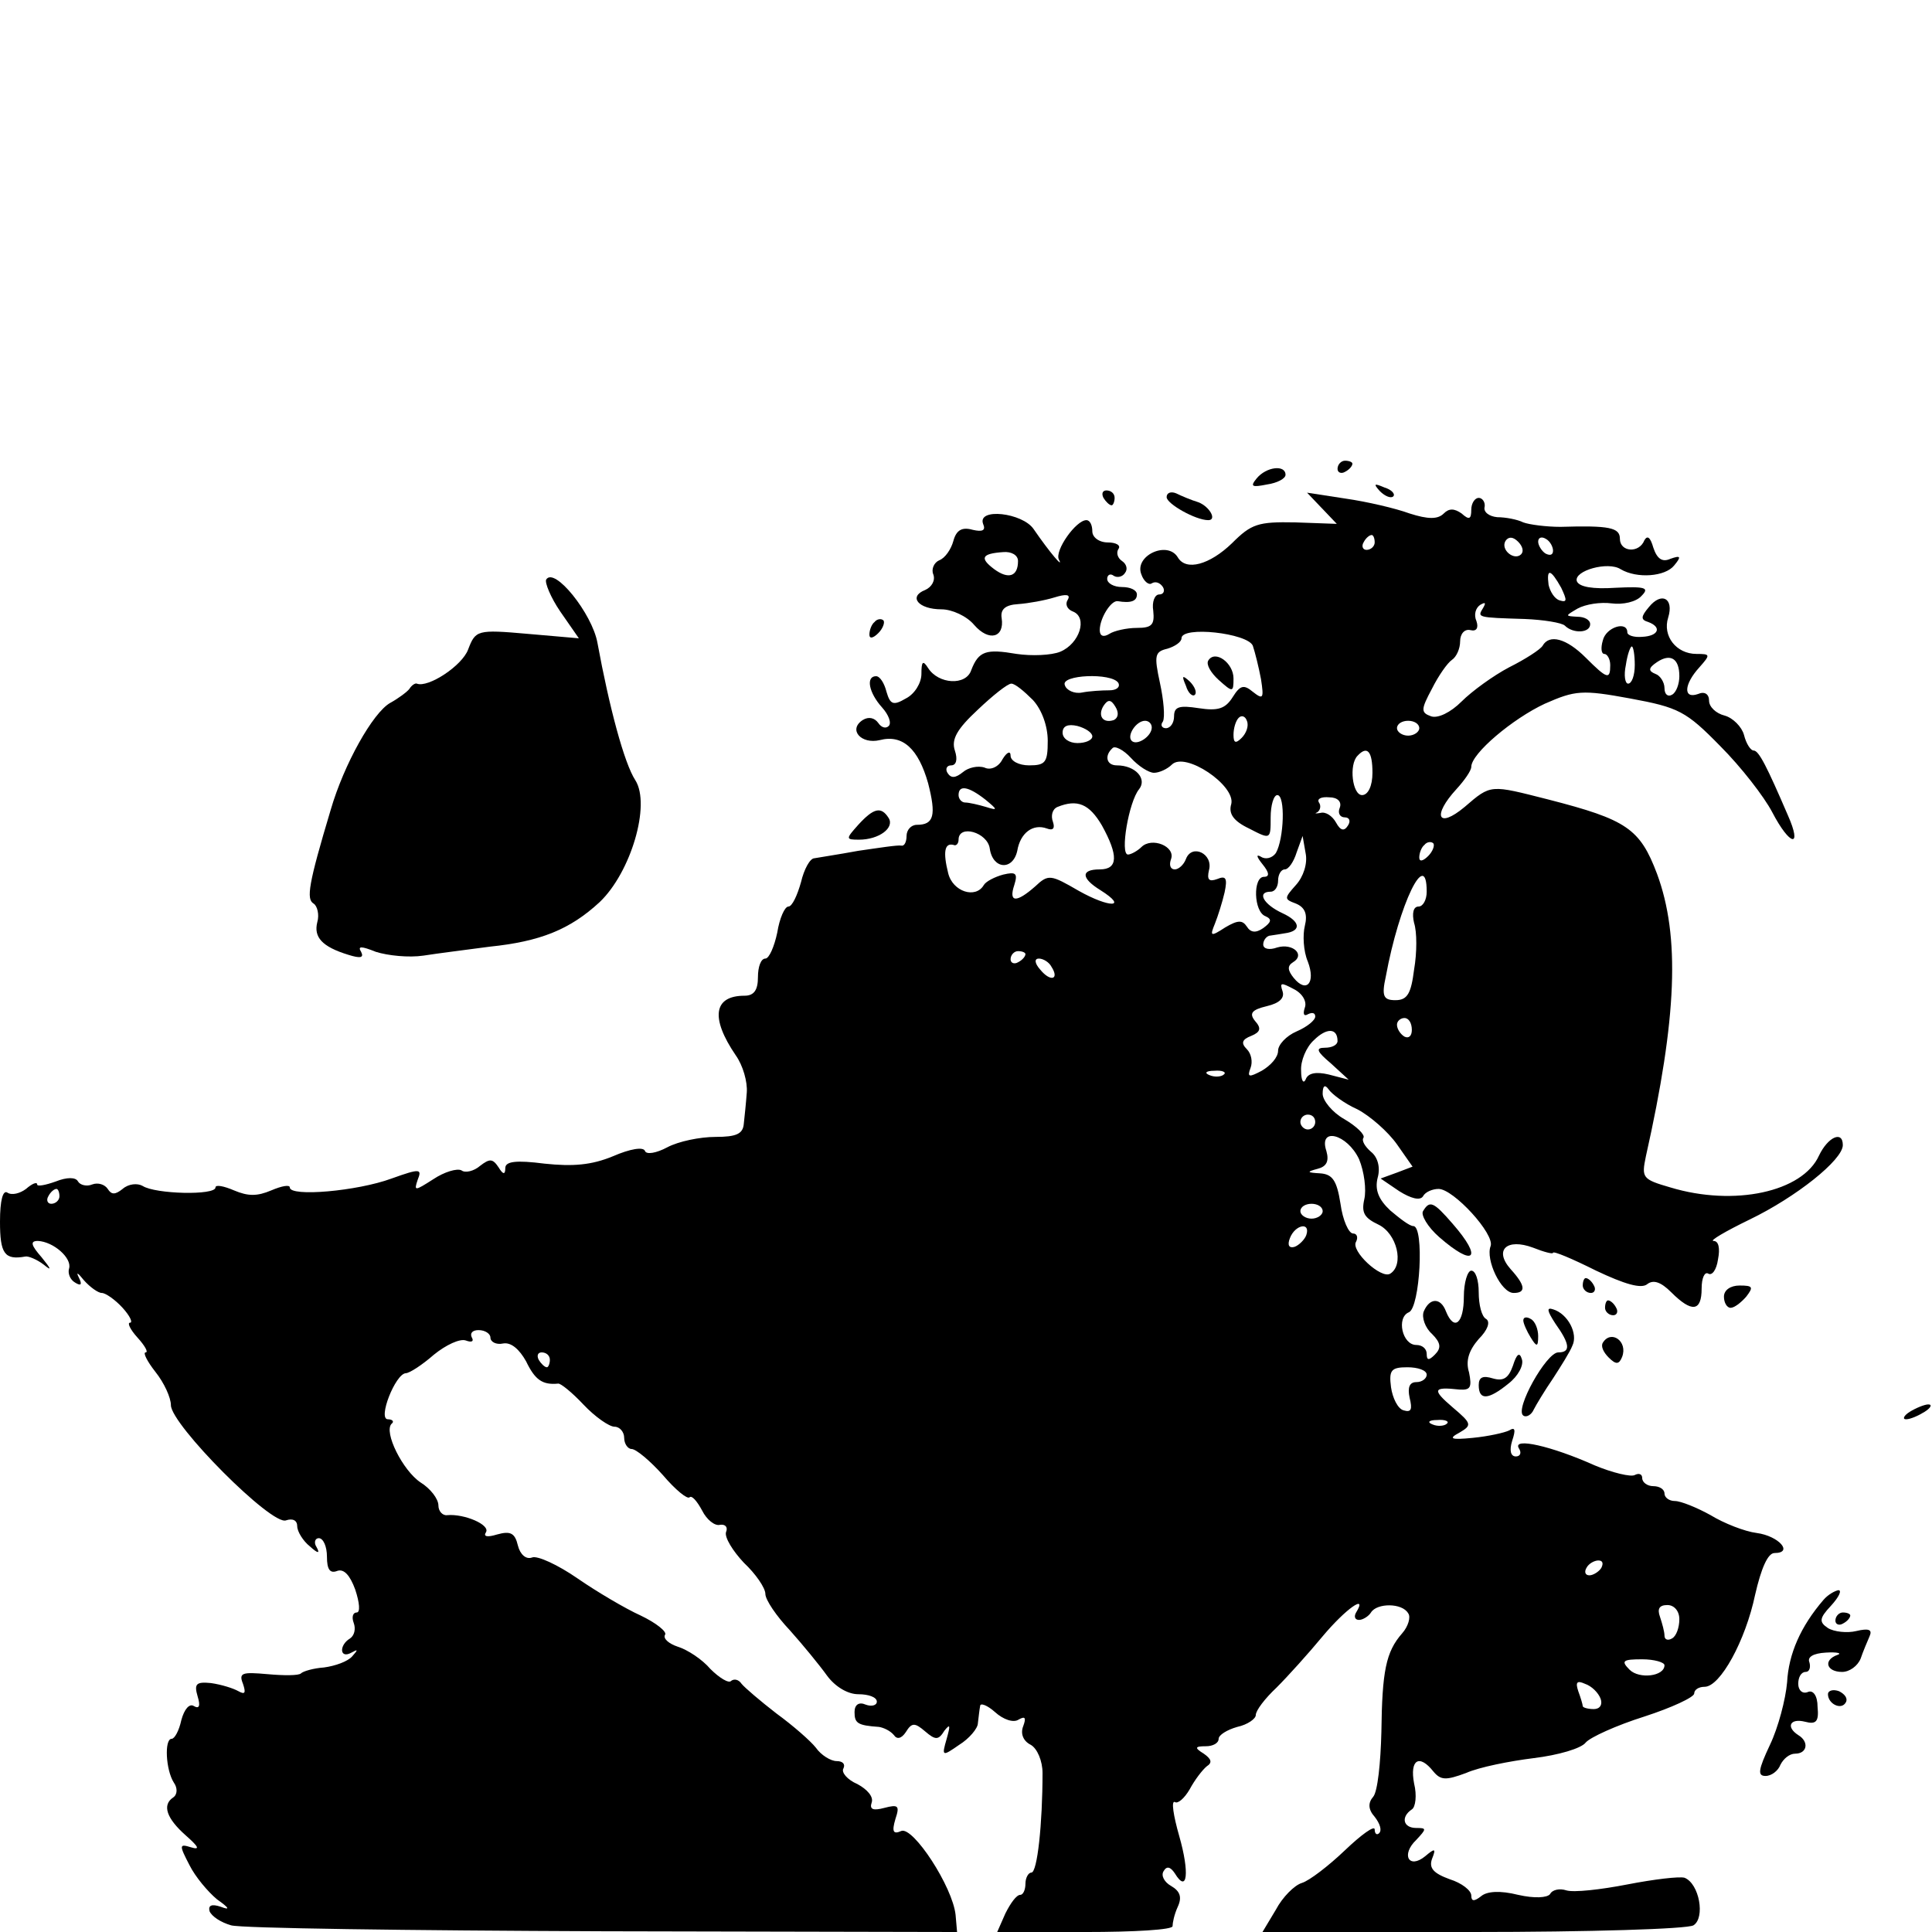 <?xml version="1.0" standalone="no"?>
<!DOCTYPE svg PUBLIC "-//W3C//DTD SVG 20010904//EN"
 "http://www.w3.org/TR/2001/REC-SVG-20010904/DTD/svg10.dtd">
<svg version="1.0" xmlns="http://www.w3.org/2000/svg"
 width="260pt" height="260pt" viewBox="0 0 260 260"
 preserveAspectRatio="xMidYMid meet">
<g transform="translate(0,260) scale(0.1,-0.1)"
fill="#000000" stroke="none">
<path d="M1800 1969 c0 -5 5 -7 10 -4 6 3 10 8 10 11 0 2 -4 4 -10 4 -5 0 -10
-5 -10 -11z"/>
<path d="M1691 1956 c-9 -11 -6 -12 14 -8 14 2 25 8 25 13 0 14 -26 11 -39 -5z"/>
<path d="M1857 1939 c7 -7 15 -10 18 -7 3 3 -2 9 -12 12 -14 6 -15 5 -6 -5z"/>
<path d="M1485 1930 c3 -5 8 -10 11 -10 2 0 4 5 4 10 0 6 -5 10 -11 10 -5 0
-7 -4 -4 -10z"/>
<path d="M1570 1931 c0 -9 39 -31 56 -31 12 0 2 18 -13 24 -10 3 -24 9 -30 12
-7 3 -13 1 -13 -5z"/>
<path d="M1779 1916 l20 -21 -56 2 c-50 1 -59 -2 -85 -28 -30 -29 -62 -38 -73
-19 -14 23 -59 2 -49 -23 3 -9 10 -15 14 -12 5 3 11 1 15 -5 3 -5 1 -10 -5
-10 -6 0 -10 -10 -8 -22 2 -19 -2 -23 -22 -23 -14 0 -31 -4 -37 -8 -8 -5 -13
-3 -13 5 0 16 15 40 24 39 18 -3 26 0 26 9 0 6 -9 10 -20 10 -11 0 -20 5 -20
11 0 5 4 8 9 4 5 -3 12 -1 15 4 4 5 2 12 -4 16 -6 4 -8 11 -5 16 4 5 -3 9 -14
9 -12 0 -21 7 -21 15 0 8 -3 15 -8 15 -14 0 -43 -41 -37 -53 7 -13 -12 9 -34
41 -15 22 -76 29 -68 7 4 -9 -1 -11 -14 -8 -14 4 -22 0 -26 -15 -3 -11 -11
-23 -19 -26 -7 -3 -11 -12 -8 -19 3 -8 -2 -17 -11 -21 -23 -9 -9 -26 22 -26
14 0 34 -9 44 -21 20 -23 41 -17 37 9 -2 12 5 18 22 19 14 1 36 5 49 9 16 5
22 4 18 -3 -4 -6 -1 -13 7 -16 20 -8 9 -43 -17 -54 -12 -5 -39 -6 -59 -3 -41
7 -51 4 -61 -22 -7 -21 -44 -19 -58 3 -7 11 -9 9 -9 -8 0 -12 -9 -27 -21 -33
-17 -10 -21 -8 -26 9 -3 12 -9 21 -14 21 -14 0 -10 -22 8 -42 9 -10 13 -21 9
-25 -4 -4 -10 -2 -14 4 -5 7 -13 9 -21 4 -20 -13 -2 -33 23 -27 31 8 52 -12
65 -58 11 -43 8 -56 -15 -56 -8 0 -14 -7 -14 -15 0 -8 -3 -14 -7 -13 -5 1 -30
-3 -58 -7 -27 -5 -54 -9 -59 -10 -6 0 -14 -15 -18 -32 -5 -18 -12 -33 -17 -33
-5 0 -12 -16 -15 -35 -4 -19 -11 -35 -16 -35 -6 0 -10 -11 -10 -25 0 -17 -5
-25 -18 -25 -42 0 -46 -30 -12 -80 10 -14 16 -36 15 -50 -1 -14 -3 -33 -4 -42
-1 -14 -10 -18 -38 -18 -21 0 -50 -6 -65 -14 -15 -8 -28 -10 -30 -5 -2 6 -20
3 -43 -7 -29 -12 -54 -14 -92 -10 -39 5 -53 3 -53 -6 0 -9 -3 -9 -9 1 -8 12
-12 12 -25 2 -8 -7 -20 -10 -25 -6 -6 3 -23 -2 -38 -12 -25 -16 -26 -16 -21
-1 6 15 4 16 -35 2 -46 -17 -137 -25 -137 -12 0 4 -11 2 -25 -4 -19 -8 -31 -8
-50 0 -14 6 -25 8 -25 4 0 -11 -81 -9 -98 2 -7 4 -19 3 -27 -4 -10 -8 -15 -8
-20 0 -4 6 -13 9 -21 6 -7 -3 -16 -1 -19 4 -3 6 -15 6 -30 0 -14 -5 -25 -7
-25 -4 0 4 -7 1 -15 -6 -8 -6 -19 -9 -25 -5 -6 4 -10 -10 -10 -39 0 -43 6 -52
34 -47 4 1 16 -4 25 -11 11 -9 10 -6 -3 10 -14 16 -16 22 -5 22 21 -1 46 -23
42 -37 -2 -6 1 -15 8 -19 8 -5 10 -3 5 7 -4 8 -1 6 7 -4 8 -9 19 -17 24 -17 5
0 18 -9 28 -20 10 -11 14 -20 10 -20 -4 0 0 -9 10 -20 10 -11 15 -20 11 -20
-4 0 2 -12 13 -26 12 -15 21 -35 21 -45 0 -26 136 -163 155 -155 9 3 15 0 15
-8 0 -7 8 -20 17 -27 11 -10 14 -10 9 -1 -4 6 -2 12 3 12 6 0 11 -11 11 -25 0
-17 4 -23 14 -19 9 3 17 -6 24 -25 6 -18 7 -31 2 -31 -5 0 -7 -6 -4 -14 3 -8
1 -17 -5 -21 -15 -9 -14 -28 2 -19 9 5 9 4 1 -5 -6 -7 -23 -13 -38 -15 -14 -1
-28 -5 -31 -8 -3 -3 -23 -3 -45 -1 -34 3 -39 2 -33 -13 4 -12 3 -15 -6 -10 -7
4 -23 9 -37 11 -20 2 -23 -1 -18 -18 4 -13 2 -17 -5 -13 -6 4 -13 -4 -17 -19
-3 -14 -9 -25 -13 -25 -10 0 -8 -42 3 -59 5 -7 5 -16 -1 -20 -15 -10 -9 -28
17 -51 17 -15 20 -20 7 -16 -16 5 -16 3 -2 -24 8 -16 25 -36 37 -46 17 -12 18
-15 5 -10 -12 4 -17 2 -15 -6 3 -7 15 -15 29 -19 13 -4 238 -7 501 -8 l476 -1
-2 23 c-4 38 -57 119 -73 113 -11 -5 -13 -1 -8 16 6 18 4 20 -15 15 -15 -4
-20 -2 -17 7 3 8 -6 18 -19 25 -14 6 -22 16 -19 21 3 6 -1 10 -9 10 -8 0 -21
8 -28 18 -7 9 -31 30 -53 46 -22 17 -43 35 -47 40 -4 6 -10 7 -14 4 -3 -4 -16
4 -28 16 -11 13 -31 26 -44 30 -12 4 -20 11 -17 16 3 4 -12 16 -33 26 -20 9
-59 32 -85 50 -26 18 -54 31 -61 28 -8 -3 -16 4 -19 16 -4 17 -10 20 -28 15
-13 -4 -19 -3 -15 3 6 10 -29 25 -52 23 -6 -1 -12 5 -12 13 0 9 -11 23 -24 31
-24 16 -50 68 -39 79 4 3 1 6 -5 6 -14 0 10 61 24 62 5 0 22 11 38 25 16 13
35 22 43 19 8 -3 11 -1 8 4 -3 6 1 10 9 10 9 0 16 -5 16 -10 0 -6 8 -10 17 -8
11 2 22 -8 31 -24 12 -25 22 -32 43 -30 3 1 19 -12 34 -28 16 -17 35 -30 42
-30 7 0 13 -7 13 -15 0 -8 5 -15 10 -15 6 0 25 -16 42 -35 17 -20 33 -33 36
-30 3 3 10 -5 17 -18 6 -12 17 -21 24 -19 7 1 11 -3 8 -10 -2 -7 9 -25 24 -41
16 -15 29 -34 29 -42 0 -8 15 -30 33 -49 17 -19 40 -47 50 -61 11 -15 28 -25
42 -25 14 0 25 -4 25 -10 0 -5 -7 -7 -15 -4 -9 4 -15 0 -15 -10 0 -15 4 -18
33 -20 6 -1 15 -5 20 -11 4 -6 10 -5 16 4 8 13 12 13 26 1 14 -12 18 -12 26 1
8 10 8 7 3 -11 -7 -24 -6 -24 17 -8 13 8 25 22 25 29 1 8 2 18 3 23 0 5 10 1
20 -8 11 -10 25 -15 32 -10 9 5 10 2 6 -9 -4 -10 0 -20 10 -25 9 -5 16 -22 16
-38 0 -68 -7 -134 -15 -134 -4 0 -8 -7 -8 -15 0 -8 -3 -15 -7 -15 -5 0 -13
-11 -20 -25 l-11 -25 119 0 c65 0 118 3 117 8 0 4 2 15 7 26 6 13 3 21 -9 28
-9 5 -14 14 -10 20 4 7 9 6 15 -3 17 -28 20 1 6 50 -8 28 -11 48 -6 46 4 -3
13 5 20 17 7 13 17 26 23 31 8 5 6 10 -4 17 -13 8 -12 10 3 10 9 0 17 4 17 10
0 5 11 12 25 16 14 3 25 11 25 16 0 6 12 22 28 37 15 15 43 46 62 69 31 37 61
58 45 32 -3 -5 -2 -10 4 -10 5 0 13 5 16 10 8 13 42 13 50 -1 4 -5 0 -18 -8
-27 -22 -25 -27 -51 -28 -133 -1 -41 -5 -80 -11 -87 -7 -8 -7 -17 2 -27 7 -9
10 -18 6 -22 -3 -3 -6 -1 -6 5 0 6 -18 -7 -40 -28 -22 -21 -48 -41 -58 -44
-10 -3 -26 -19 -35 -36 l-18 -30 283 0 c156 0 289 4 297 9 16 10 8 56 -12 64
-7 2 -41 -2 -77 -9 -36 -7 -72 -11 -82 -8 -9 3 -19 1 -22 -5 -4 -5 -21 -6 -43
-1 -24 6 -42 5 -50 -2 -9 -7 -13 -7 -13 1 0 7 -13 17 -29 22 -22 8 -28 15 -24
27 6 15 4 15 -9 4 -22 -18 -33 2 -12 22 14 15 14 16 0 16 -18 0 -21 15 -6 25
5 3 7 19 3 35 -6 32 7 40 26 16 10 -12 17 -12 44 -2 18 8 59 16 91 20 33 4 64
13 70 21 6 7 41 23 79 35 37 12 67 26 67 31 0 5 6 9 14 9 21 0 55 62 68 124 8
35 17 56 26 56 26 0 6 23 -24 27 -16 2 -44 13 -62 24 -18 10 -40 19 -48 19 -8
0 -14 5 -14 10 0 6 -7 10 -15 10 -8 0 -15 5 -15 11 0 5 -4 7 -10 4 -5 -3 -30
3 -54 13 -58 26 -111 38 -102 23 4 -6 2 -11 -4 -11 -7 0 -9 8 -5 21 5 15 4 19
-4 14 -6 -3 -28 -8 -49 -10 -30 -3 -33 -1 -18 7 17 10 17 12 -9 34 -28 24 -27
28 9 24 15 -1 17 3 13 23 -5 16 0 30 13 45 12 12 16 23 10 27 -6 3 -10 19 -10
36 0 16 -4 29 -10 29 -5 0 -10 -16 -10 -35 0 -36 -13 -47 -24 -20 -7 19 -22
19 -30 0 -3 -8 2 -22 11 -30 12 -12 13 -19 4 -28 -8 -8 -11 -8 -11 1 0 7 -6
12 -14 12 -19 0 -27 37 -10 44 15 6 21 116 6 116 -5 0 -18 10 -31 21 -16 15
-21 28 -17 44 4 14 0 28 -9 35 -8 7 -13 15 -10 19 2 4 -9 15 -26 25 -16 9 -29
25 -29 34 0 11 3 13 8 6 4 -6 21 -19 39 -27 17 -9 41 -30 53 -47 l21 -30 -21
-8 -22 -8 25 -17 c16 -10 28 -13 32 -7 3 6 13 10 21 10 20 0 76 -61 70 -77 -7
-18 14 -63 31 -63 17 0 16 10 -4 32 -23 26 -5 42 30 29 15 -6 27 -9 27 -7 0 3
26 -8 58 -24 38 -18 61 -25 69 -18 8 6 18 3 32 -11 28 -28 41 -26 41 5 0 14 4
23 9 20 5 -3 11 5 13 19 3 15 1 25 -6 25 -6 0 16 13 49 29 62 30 125 80 125
100 0 20 -20 11 -32 -14 -22 -49 -114 -69 -200 -43 -38 11 -39 13 -33 42 42
187 46 296 15 380 -23 61 -41 73 -146 100 -79 20 -77 21 -113 -10 -36 -30 -44
-12 -11 24 11 12 20 25 20 30 0 18 56 65 99 85 41 18 50 19 115 7 65 -12 75
-17 121 -64 28 -28 59 -68 70 -89 24 -46 41 -49 21 -4 -28 65 -39 87 -46 87
-4 0 -10 9 -13 21 -3 11 -15 23 -26 26 -12 3 -21 12 -21 20 0 9 -6 13 -15 9
-20 -7 -19 13 2 36 15 17 15 18 -4 18 -27 0 -46 24 -38 49 8 26 -9 35 -26 14
-11 -13 -11 -17 -1 -20 19 -7 14 -19 -8 -20 -11 -1 -20 2 -20 6 0 16 -29 7
-33 -11 -3 -10 -2 -18 2 -18 4 0 8 -7 8 -15 0 -20 -4 -19 -33 10 -26 26 -49
32 -58 16 -3 -5 -23 -18 -45 -29 -21 -11 -50 -32 -64 -46 -15 -15 -32 -23 -41
-20 -14 5 -14 9 1 37 9 18 21 35 27 39 6 4 11 15 11 25 0 10 6 17 14 15 8 -2
11 3 8 12 -4 9 -1 18 5 22 7 4 8 3 4 -4 -8 -13 -9 -13 56 -15 25 -1 50 -5 54
-9 11 -11 34 -10 34 2 0 6 -8 10 -17 10 -17 1 -17 1 0 11 11 6 31 9 46 7 15
-2 33 2 40 10 11 11 6 13 -35 11 -30 -2 -49 1 -52 9 -4 14 42 27 59 16 22 -13
60 -10 72 5 10 12 9 14 -5 9 -11 -5 -18 0 -23 15 -4 14 -8 17 -12 10 -7 -18
-33 -16 -33 2 0 15 -14 18 -80 16 -19 0 -42 3 -50 6 -8 4 -24 7 -35 7 -11 1
-19 7 -17 14 1 6 -3 12 -8 12 -5 0 -10 -7 -10 -16 0 -13 -3 -14 -13 -5 -10 7
-17 7 -24 0 -8 -8 -21 -8 -46 0 -19 7 -58 16 -86 20 l-52 8 20 -21z m71 -46
c0 -5 -5 -10 -11 -10 -5 0 -7 5 -4 10 3 6 8 10 11 10 2 0 4 -4 4 -10z m197
-16 c-9 -9 -28 6 -21 18 4 6 10 6 17 -1 6 -6 8 -13 4 -17z m43 5 c0 -6 -4 -7
-10 -4 -5 3 -10 11 -10 16 0 6 5 7 10 4 6 -3 10 -11 10 -16z m-720 -14 c0 -21
-13 -25 -32 -11 -20 15 -17 21 12 23 11 1 20 -4 20 -12z m731 -36 c8 -17 8
-20 -2 -17 -7 2 -13 12 -15 21 -3 23 3 21 17 -4z m-415 -78 c3 -9 8 -29 11
-45 4 -26 3 -28 -11 -17 -12 10 -17 9 -27 -7 -10 -16 -20 -19 -46 -15 -26 4
-33 2 -33 -11 0 -9 -5 -16 -11 -16 -5 0 -8 4 -4 9 3 6 1 29 -4 52 -8 37 -7 42
10 46 10 3 19 9 19 14 0 17 89 7 96 -10z m514 -26 c0 -14 -4 -25 -9 -25 -4 0
-6 11 -3 25 2 14 6 25 8 25 2 0 4 -11 4 -25z m60 -15 c0 -10 -4 -22 -10 -25
-5 -3 -10 0 -10 9 0 8 -6 17 -12 19 -10 4 -10 8 2 16 18 12 30 5 30 -19z
m-755 -9 c3 -6 -3 -10 -12 -10 -10 0 -27 -1 -37 -3 -10 -2 -21 3 -23 10 -6 14
63 17 72 3z m-115 -23 c12 -13 20 -35 20 -55 0 -29 -3 -33 -25 -33 -14 0 -25
6 -25 13 0 7 -5 5 -11 -5 -5 -10 -16 -15 -24 -11 -9 3 -22 0 -29 -6 -10 -8
-16 -9 -21 -1 -3 5 -1 10 5 10 7 0 9 8 5 20 -5 15 3 29 31 55 20 19 40 35 45
35 5 0 17 -10 29 -22z m109 -27 c-15 -5 -22 6 -14 19 6 9 10 9 16 -1 5 -8 4
-15 -2 -18z m172 -24 c-8 -8 -11 -7 -11 4 0 9 3 19 7 23 4 4 9 2 11 -4 3 -7
-1 -17 -7 -23z m-201 2 c0 -5 -9 -9 -20 -9 -11 0 -20 6 -20 14 0 9 7 12 20 9
11 -3 20 -9 20 -14z m80 12 c0 -12 -20 -25 -27 -18 -7 7 6 27 18 27 5 0 9 -4
9 -9z m360 -1 c0 -5 -7 -10 -15 -10 -8 0 -15 5 -15 10 0 6 7 10 15 10 8 0 15
-4 15 -10z m-357 -60 c7 0 18 5 24 11 18 18 86 -28 80 -53 -4 -13 3 -23 24
-33 29 -15 29 -15 29 15 0 16 4 30 9 30 11 0 9 -59 -2 -78 -5 -7 -14 -9 -20
-5 -7 4 -6 0 2 -10 9 -11 10 -17 2 -17 -15 0 -14 -47 2 -53 9 -4 8 -8 -3 -16
-10 -7 -17 -6 -22 2 -6 9 -12 9 -29 -1 -20 -13 -21 -12 -14 5 4 10 10 29 13
42 4 19 2 23 -10 18 -11 -4 -14 -1 -11 12 6 22 -23 36 -31 15 -3 -8 -10 -14
-15 -14 -6 0 -8 6 -5 14 6 17 -26 30 -40 16 -5 -5 -14 -10 -18 -10 -11 0 1 71
15 88 11 14 -5 32 -30 32 -14 0 -17 13 -6 23 3 4 15 -2 25 -13 10 -11 24 -20
31 -20z m294 0 c0 -18 -6 -30 -14 -30 -13 0 -18 41 -6 53 13 14 20 6 20 -23z
m-521 -36 c17 -14 17 -15 1 -10 -10 3 -23 6 -28 6 -5 0 -9 5 -9 10 0 14 13 12
36 -6z m477 -11 c-3 -7 0 -13 7 -13 6 0 8 -5 4 -11 -5 -8 -10 -7 -16 4 -5 9
-14 15 -21 13 -6 -1 -9 -1 -4 1 4 3 5 9 2 13 -3 5 3 8 14 7 11 0 17 -6 14 -14z
m-320 -24 c22 -40 22 -59 -3 -59 -26 0 -25 -12 1 -28 38 -24 12 -24 -29 -1
-38 22 -41 23 -59 6 -25 -22 -36 -22 -28 2 5 16 2 18 -15 14 -11 -3 -23 -9
-26 -14 -11 -19 -42 -9 -48 16 -7 28 -5 41 7 38 4 -2 7 2 7 7 0 21 39 10 42
-12 4 -28 31 -30 37 -3 4 24 21 37 40 30 8 -3 11 0 8 9 -3 8 -1 17 6 20 27 11
43 4 60 -25z m261 -80 c-16 -18 -16 -19 0 -25 12 -5 16 -14 12 -30 -3 -12 -2
-34 4 -48 11 -29 -2 -43 -19 -22 -8 10 -9 16 -1 21 17 10 0 26 -21 20 -11 -4
-19 -2 -19 4 0 6 5 12 10 12 6 1 14 2 19 3 23 3 21 16 -3 27 -26 12 -35 29
-16 29 6 0 10 7 10 15 0 8 4 15 9 15 5 0 12 10 16 23 l8 22 4 -23 c3 -14 -3
-32 -13 -43z m178 39 c-7 -7 -12 -8 -12 -2 0 6 3 14 7 17 3 4 9 5 12 2 2 -3
-1 -11 -7 -17z m-2 -48 c0 -11 -5 -20 -11 -20 -7 0 -9 -9 -6 -22 4 -12 4 -40
0 -63 -4 -32 -9 -41 -25 -41 -16 0 -19 5 -13 32 18 98 55 174 55 114z m-540
-84 c0 -3 -4 -8 -10 -11 -5 -3 -10 -1 -10 4 0 6 5 11 10 11 6 0 10 -2 10 -4z
m35 -17 c11 -17 -1 -21 -15 -4 -8 9 -8 15 -2 15 6 0 14 -5 17 -11z m341 -55
c-3 -9 -1 -12 4 -9 6 3 10 2 10 -3 0 -5 -11 -14 -25 -20 -14 -6 -25 -18 -25
-26 0 -9 -10 -20 -22 -27 -17 -9 -20 -9 -15 4 3 8 1 19 -5 25 -8 8 -7 13 6 18
12 5 14 10 5 20 -8 10 -5 15 16 20 17 4 24 11 21 20 -4 12 -2 12 15 3 12 -6
18 -17 15 -25z m144 -30 c0 -8 -4 -12 -10 -9 -5 3 -10 10 -10 16 0 5 5 9 10 9
6 0 10 -7 10 -16z m-100 -15 c0 -5 -7 -9 -17 -9 -13 0 -11 -5 8 -21 l24 -22
-27 7 c-17 4 -28 2 -31 -7 -3 -6 -6 -1 -6 12 -1 13 7 32 17 41 17 17 32 17 32
-1z m-153 -45 c-3 -3 -12 -4 -19 -1 -8 3 -5 6 6 6 11 1 17 -2 13 -5z m123 -64
c0 -5 -4 -10 -10 -10 -5 0 -10 5 -10 10 0 6 5 10 10 10 6 0 10 -4 10 -10z m59
-50 c7 -17 10 -41 7 -54 -4 -18 0 -25 19 -34 25 -12 35 -54 16 -66 -12 -8 -54
31 -46 43 3 6 1 11 -4 11 -6 0 -14 18 -17 40 -5 32 -11 40 -28 41 -17 1 -18 2
-3 6 12 3 16 10 12 24 -11 33 28 23 44 -11z m-1749 -50 c0 -5 -5 -10 -11 -10
-5 0 -7 5 -4 10 3 6 8 10 11 10 2 0 4 -4 4 -10z m1700 -20 c0 -5 -7 -10 -15
-10 -8 0 -15 5 -15 10 0 6 7 10 15 10 8 0 15 -4 15 -10z m-22 -32 c-2 -6 -10
-14 -16 -16 -7 -2 -10 2 -6 12 7 18 28 22 22 4z m-1018 -168 c0 -5 -2 -10 -4
-10 -3 0 -8 5 -11 10 -3 6 -1 10 4 10 6 0 11 -4 11 -10z m1180 -20 c0 -5 -6
-10 -14 -10 -9 0 -12 -7 -9 -21 4 -16 2 -20 -8 -17 -8 2 -15 17 -17 31 -3 23
0 27 22 27 14 0 26 -4 26 -10z m27 -66 c-3 -3 -12 -4 -19 -1 -8 3 -5 6 6 6 11
1 17 -2 13 -5z m208 -194 c-3 -5 -11 -10 -16 -10 -6 0 -7 5 -4 10 3 6 11 10
16 10 6 0 7 -4 4 -10z m105 -69 c0 -11 -4 -23 -10 -26 -5 -3 -10 -2 -10 4 0 5
-3 16 -6 25 -4 11 -1 16 10 16 9 0 16 -8 16 -19z m-20 -62 c0 -15 -34 -19 -47
-6 -12 12 -9 14 17 14 16 0 30 -4 30 -8z m-86 -45 c3 -8 -1 -14 -9 -14 -8 0
-15 2 -15 4 0 2 -3 12 -6 20 -4 12 -2 15 9 10 9 -3 18 -12 21 -20z"/>
<path d="M1626 1711 c-3 -5 3 -16 14 -26 19 -17 20 -17 20 2 0 21 -25 39 -34
24z"/>
<path d="M1596 1677 c3 -10 9 -15 12 -12 3 3 0 11 -7 18 -10 9 -11 8 -5 -6z"/>
<path d="M735 1820 c-2 -4 6 -24 19 -43 l25 -36 -69 6 c-68 6 -70 5 -80 -21
-8 -22 -54 -52 -69 -46 -2 1 -7 -2 -10 -7 -3 -4 -15 -13 -26 -19 -23 -13 -62
-82 -80 -144 -30 -100 -33 -120 -23 -126 5 -3 8 -15 5 -25 -5 -20 6 -33 42
-44 16 -5 21 -4 17 4 -5 8 0 8 20 0 16 -5 44 -8 64 -5 19 3 59 8 89 12 68 7
108 23 148 60 42 40 69 131 48 164 -15 23 -35 98 -51 185 -7 39 -58 103 -69
85z"/>
<path d="M1177 1763 c-4 -3 -7 -11 -7 -17 0 -6 5 -5 12 2 6 6 9 14 7 17 -3 3
-9 2 -12 -2z"/>
<path d="M1155 1490 c-17 -19 -17 -20 1 -20 27 0 48 16 40 29 -10 16 -20 14
-41 -9z"/>
<path d="M1915 970 c-3 -5 6 -21 22 -35 47 -41 59 -29 18 18 -26 30 -31 32
-40 17z"/>
<path d="M2130 870 c0 -5 5 -10 11 -10 5 0 7 5 4 10 -3 6 -8 10 -11 10 -2 0
-4 -4 -4 -10z"/>
<path d="M2320 855 c0 -8 4 -15 9 -15 5 0 14 7 21 15 10 13 9 15 -9 15 -12 0
-21 -6 -21 -15z"/>
<path d="M2160 840 c0 -5 5 -10 11 -10 5 0 7 5 4 10 -3 6 -8 10 -11 10 -2 0
-4 -4 -4 -10z"/>
<path d="M2093 819 c20 -28 21 -39 4 -39 -16 0 -59 -77 -47 -85 4 -3 11 1 14
8 3 6 15 26 26 42 11 17 23 36 26 44 8 16 -6 43 -26 49 -9 3 -8 -2 3 -19z"/>
<path d="M2050 823 c0 -4 5 -15 10 -23 8 -13 10 -13 10 2 0 9 -4 20 -10 23 -5
3 -10 3 -10 -2z"/>
<path d="M2157 793 c-3 -5 1 -13 8 -20 10 -10 14 -9 18 1 8 21 -15 37 -26 19z"/>
<path d="M2036 762 c-6 -17 -13 -21 -27 -17 -13 4 -19 2 -19 -9 0 -21 13 -20
40 2 13 10 21 25 18 33 -3 10 -7 7 -12 -9z"/>
<path d="M2570 700 c-8 -5 -10 -10 -5 -10 6 0 17 5 25 10 8 5 11 10 5 10 -5 0
-17 -5 -25 -10z"/>
<path d="M2454 447 c-31 -36 -47 -73 -49 -111 -2 -23 -12 -61 -23 -84 -16 -34
-17 -42 -6 -42 8 0 17 7 20 15 4 8 12 15 20 15 16 0 19 16 4 25 -17 11 -11 23
9 18 15 -4 19 0 17 20 0 15 -6 23 -13 20 -7 -3 -13 2 -13 11 0 9 4 16 10 16 5
0 7 6 5 13 -3 7 5 12 22 13 16 1 22 -1 16 -3 -20 -7 -15 -23 6 -23 10 0 21 8
25 18 3 9 9 23 12 30 4 9 -1 11 -18 7 -12 -3 -30 -1 -38 4 -12 8 -12 13 4 30
11 12 15 21 10 21 -5 -1 -14 -6 -20 -13z"/>
<path d="M2470 419 c0 -5 5 -7 10 -4 6 3 10 8 10 11 0 2 -4 4 -10 4 -5 0 -10
-5 -10 -11z"/>
<path d="M2460 320 c0 -13 18 -22 24 -11 3 5 -1 11 -9 15 -8 3 -15 1 -15 -4z"/>
</g>
</svg>
